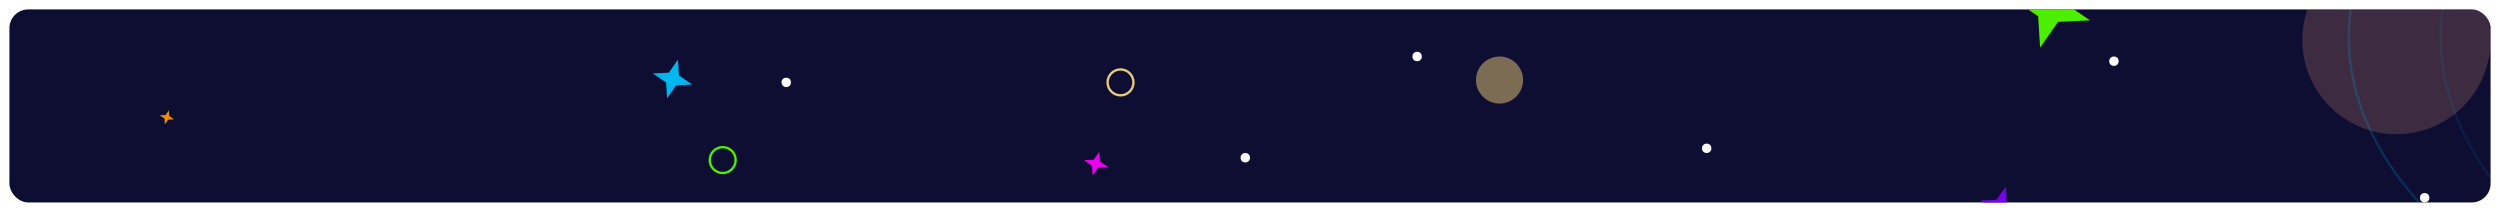 <svg width="1062" height="90" viewBox="0 0 1062 90" fill="none" xmlns="http://www.w3.org/2000/svg">
<g filter="url(#filter0_d_2336_18423)">
<g clip-path="url(#clip0_2336_18423)">
<rect x="4" width="1054" height="82" rx="8" fill="#0D0E32"/>
<path d="M71.728 42.858L71.878 45.301L73.937 46.701L71.451 46.821L70.049 48.828L69.899 46.385L67.84 44.985L70.326 44.865L71.728 42.858Z" fill="#EF8F00"/>
<path d="M466.995 60.45L467.248 64.582L470.729 66.948L466.525 67.151L464.155 70.544L463.901 66.413L460.42 64.047L464.624 63.843L466.995 60.45Z" fill="#EA00EF"/>
<path d="M875.788 -16.322L876.606 -2.995L887.835 4.637L874.274 5.294L866.627 16.239L865.809 2.912L854.581 -4.719L868.141 -5.377L875.788 -16.322Z" fill="#4CEF00"/>
<path d="M287.986 21.356L288.398 28.067L294.053 31.91L287.224 32.241L283.373 37.753L282.961 31.042L277.307 27.198L284.135 26.868L287.986 21.356Z" fill="#00B6EF"/>
<path d="M851.986 75.356L852.398 82.067L858.053 85.91L851.224 86.241L847.373 91.753L846.961 85.042L841.307 81.198L848.135 80.868L851.986 75.356Z" fill="#7800EF"/>
<circle opacity="0.2" cx="1018" cy="13" r="40" fill="#FBA381"/>
<circle opacity="0.5" cx="637" cy="30" r="10" fill="#ECCB76"/>
<circle cx="476" cy="31" r="5.5" stroke="#ECCB76"/>
<circle cx="307" cy="64" r="5.5" stroke="#4CEF00"/>
<circle cx="2" cy="2" r="2" transform="matrix(-1 0 0 1 727 57)" fill="#FBFBFE"/>
<circle cx="2" cy="2" r="2" transform="matrix(-1 0 0 1 604 18)" fill="#FBFBFE"/>
<circle cx="2" cy="2" r="2" transform="matrix(-1 0 0 1 531 61)" fill="#FBFBFE"/>
<circle cx="2" cy="2" r="2" transform="matrix(-1 0 0 1 900 20)" fill="#FBFBFE"/>
<circle cx="2" cy="2" r="2" transform="matrix(-1 0 0 1 1032 78)" fill="#FBFBFE"/>
<circle cx="2" cy="2" r="2" transform="matrix(-1 0 0 1 336 29)" fill="#FBFBFE"/>
<path opacity="0.2" d="M1176.59 -87.938C1219.97 -80.065 1256.92 -60.247 1281.59 -34.595C1306.27 -8.942 1318.65 22.512 1312.99 53.696C1307.33 84.88 1284.69 109.978 1252.57 125.324C1220.46 140.669 1178.9 146.239 1135.52 138.366C1092.14 130.493 1055.19 110.675 1030.51 85.023C1005.83 59.371 993.457 27.917 999.116 -3.267C1004.78 -34.451 1027.42 -59.55 1059.53 -74.895C1091.65 -90.24 1133.21 -95.81 1176.59 -87.938Z" stroke="#00ADEF"/>
<path opacity="0.1" d="M1215.59 -87.938C1258.97 -80.065 1295.92 -60.247 1320.59 -34.595C1345.27 -8.942 1357.65 22.512 1351.99 53.696C1346.33 84.88 1323.69 109.978 1291.57 125.324C1259.46 140.669 1217.9 146.239 1174.52 138.366C1131.14 130.493 1094.19 110.675 1069.51 85.023C1044.83 59.371 1032.46 27.917 1038.12 -3.267C1043.78 -34.451 1066.42 -59.55 1098.53 -74.895C1130.65 -90.24 1172.21 -95.81 1215.59 -87.938Z" stroke="#00ADEF"/>
</g>
</g>
<defs>
<filter id="filter0_d_2336_18423" x="0" y="0" width="1062" height="90" filterUnits="userSpaceOnUse" color-interpolation-filters="sRGB">
<feFlood flood-opacity="0" result="BackgroundImageFix"/>
<feColorMatrix in="SourceAlpha" type="matrix" values="0 0 0 0 0 0 0 0 0 0 0 0 0 0 0 0 0 0 127 0" result="hardAlpha"/>
<feOffset dy="4"/>
<feGaussianBlur stdDeviation="2"/>
<feComposite in2="hardAlpha" operator="out"/>
<feColorMatrix type="matrix" values="0 0 0 0 0 0 0 0 0 0 0 0 0 0 0 0 0 0 0.05 0"/>
<feBlend mode="normal" in2="BackgroundImageFix" result="effect1_dropShadow_2336_18423"/>
<feBlend mode="normal" in="SourceGraphic" in2="effect1_dropShadow_2336_18423" result="shape"/>
</filter>
<clipPath id="clip0_2336_18423">
<rect x="4" width="1054" height="82" rx="8" fill="white"/>
</clipPath>
</defs>
</svg>

